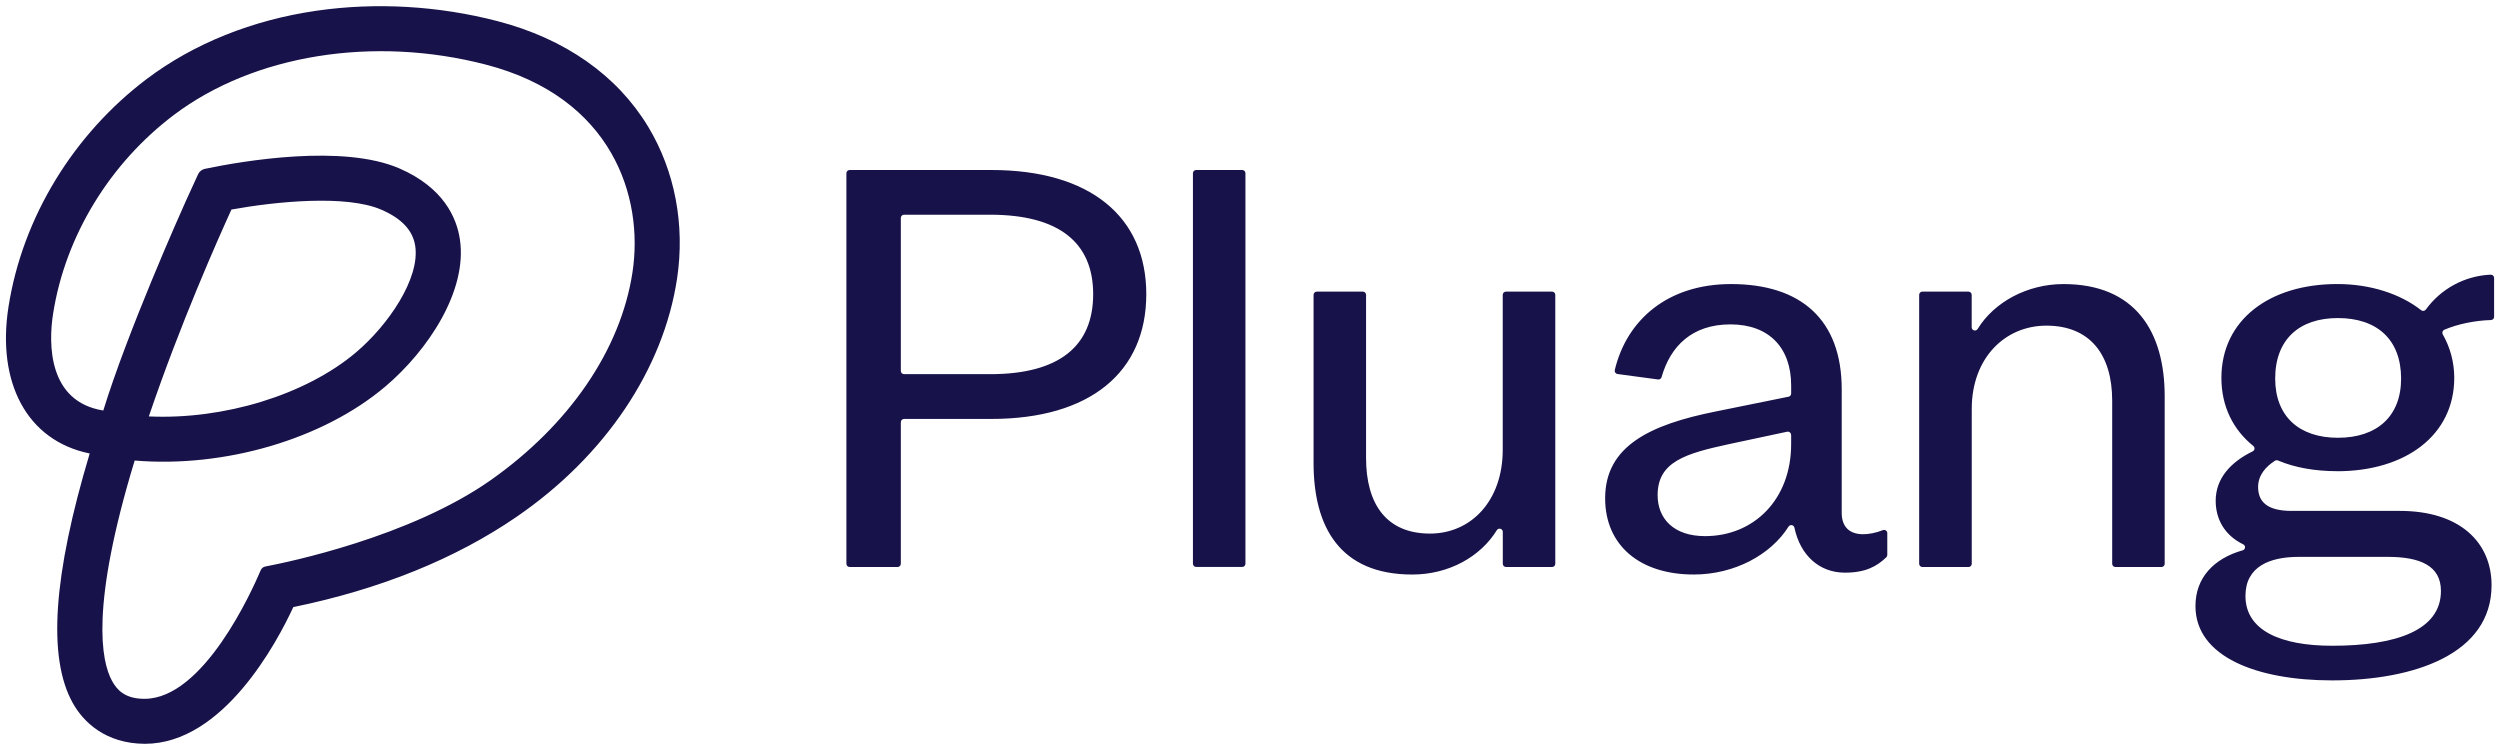 <?xml version="1.0" ?>
<svg xmlns="http://www.w3.org/2000/svg" data-name="Layer 1" viewBox="0 0 120 36">
	<defs>
		<style>
      .cls-1 {
        fill: #17134a;
        stroke-width: 0px;
      }
    </style>
	</defs>
	<path class="cls-1" d="M6.953,35.703c-1.889-.01-2.955-1.044-3.469-1.974-1.203-2.179-.936-6.098.821-11.962-3.019-.615-4.464-3.405-3.899-7.031C1.079,10.413,3.555,6.425,7.038,3.795c2.257-1.704,5.081-2.838,8.168-3.282,2.84-.409,5.839-.235,8.669.5,3.244.843,5.748,2.6,7.241,5.076,1.279,2.122,1.77,4.706,1.384,7.278-.656,4.362-3.463,8.532-7.703,11.44-2.94,2.018-6.545,3.475-10.718,4.334-.776,1.676-3.36,6.562-7.127,6.562h0ZM6.464,22.106c-2.134,7.012-1.607,9.635-1.083,10.583.231.416.601.854,1.555.854,2.838,0,5.168-5.205,5.577-6.17.04-.096.125-.164.227-.182,1.053-.2,6.937-1.409,10.833-4.157,3.713-2.62,6.222-6.211,6.789-9.983.542-3.604-.976-8.373-7.031-9.947-5.406-1.406-11.148-.48-14.984,2.413-3.041,2.295-5.212,5.776-5.8,9.553-.226,1.445-.235,4.214,2.411,4.635,1.151-3.748,3.693-9.46,3.958-10.045.31-.685.495-1.085.595-1.301.062-.13.182-.224.323-.254,1.856-.388,6.631-1.195,9.338-.02,2.118.921,2.749,2.363,2.904,3.411.366,2.472-1.535,5.326-3.582,7.059-2.997,2.537-7.727,3.911-12.031,3.551ZM7.145,19.988c3.584.165,7.52-1.023,9.945-3.075,1.55-1.312,3.071-3.544,2.842-5.099-.112-.75-.643-1.322-1.628-1.749-1.692-.735-5.097-.387-7.195-.007-.63,1.381-2.458,5.484-3.965,9.93ZM43.085,27.216h-2.303c-.085,0-.154-.069-.155-.154V8.315c0-.085.07-.155.156-.155h6.799c4.739,0,7.44,2.238,7.44,5.96,0,3.751-2.703,5.989-7.44,5.989h-4.186c-.085,0-.155.068-.156.154h0v6.8c-.002.085-.071.153-.156.154h0ZM47.522,17.96c3.342,0,4.95-1.362,4.95-3.842,0-2.45-1.61-3.812-4.95-3.812h-4.127c-.085,0-.154.069-.155.154v7.345c0,.085.07.155.156.155,0,0,4.126,0,4.126,0ZM59.781,8.313v18.747c0,.085-.069.153-.154.154h-2.211c-.085,0-.154-.069-.155-.154V8.313c0-.085.07-.154.155-.154h2.211c.085,0,.154.069.154.154ZM72.288,13.997h2.211c.085,0,.155.07.155.154v12.911c0,.085-.069.154-.154.154,0,0-.001,0-.002,0h-2.21c-.085,0-.153-.069-.154-.154v-1.532c0-.156-.205-.213-.287-.08-.78,1.27-2.301,2.128-4.058,2.128-3.462,0-4.738-2.269-4.738-5.353v-8.073c0-.085.07-.155.156-.155h2.21c.085,0,.154.07.154.154v7.832c0,2.208.973,3.629,3.069,3.629,1.974,0,3.491-1.574,3.491-4.024v-7.438c.002-.085.072-.153.157-.153h0ZM88.402,24.614c0,.696.395,1.029,1.033,1.029.247,0,.611-.06.936-.194.104-.043.219.027.219.139v1.048c0,.042-.016.082-.046.112-.447.431-.99.74-1.988.74-1.235,0-2.146-.839-2.424-2.162-.018-.083-.099-.136-.182-.119-.041.009-.077.034-.099.069-.843,1.342-2.583,2.301-4.553,2.301-2.58,0-4.251-1.391-4.251-3.659,0-2.51,2.155-3.539,5.344-4.174l3.46-.702c.072-.014.124-.077.125-.15v-.387c0-1.815-1.063-2.934-2.915-2.934s-2.885,1.057-3.305,2.532c-.02.075-.093.122-.169.112l-1.946-.262c-.085-.011-.145-.089-.134-.175,0-.004.001-.009.002-.013.569-2.395,2.524-4.13,5.58-4.13,3.342,0,5.314,1.695,5.314,5.051v5.929h-.002ZM85.972,20.874c0-.085-.068-.154-.153-.155-.011,0-.022.001-.033.003l-2.788.595c-2.096.453-3.432.846-3.432,2.45,0,1.118.759,1.967,2.278,1.967,2.34,0,4.131-1.755,4.131-4.417v-.444s-.003,0-.003,0ZM94.486,27.216h-2.211c-.085,0-.154-.069-.155-.154v-12.911c0-.084.07-.154.155-.154h2.211c.085,0,.155.07.155.154v1.559c0,.156.204.213.286.08.794-1.294,2.387-2.155,4.118-2.155,3.463,0,4.86,2.299,4.86,5.384v8.043c0,.085-.07.154-.155.154h-2.211c-.085,0-.154-.069-.154-.154v-7.832c0-2.208-1.064-3.599-3.158-3.599-2.005,0-3.583,1.572-3.583,3.992v7.439c0,.086-.071.155-.157.156h0ZM112.185,22.617c-1.062,0-2.035-.171-2.842-.513-.046-.02-.099-.016-.142.01-.428.273-.812.683-.812,1.26,0,.725.454,1.149,1.609,1.149h5.193c2.885,0,4.404,1.511,4.404,3.569,0,3.297-3.705,4.567-7.653,4.567-3.584,0-6.56-1.118-6.56-3.569,0-1.365.889-2.285,2.267-2.675.136-.037.153-.224.028-.284-.91-.445-1.324-1.223-1.324-2.092,0-1.075.716-1.857,1.777-2.375.076-.035.109-.125.073-.201-.01-.021-.025-.04-.043-.055-.972-.782-1.533-1.905-1.533-3.267,0-2.783,2.308-4.507,5.558-4.507,1.599,0,3.033.472,4.031,1.256.067.054.165.042.219-.025.002-.002.003-.004.005-.006.728-1.006,1.877-1.623,3.117-1.675.086-.003.158.065.16.151,0,.002,0,.003,0,.005v1.87c0,.083-.068.15-.151.152-.773.022-1.619.197-2.24.467-.078.034-.115.125-.081.204.002.006.005.011.008.016.343.605.551,1.31.551,2.093-.003,2.755-2.342,4.477-5.621,4.477ZM111.942,30.996c3.038,0,5.223-.725,5.223-2.632,0-1.209-1.002-1.634-2.55-1.634h-4.283c-1.367,0-2.55.453-2.55,1.874,0,1.666,1.701,2.392,4.161,2.392ZM112.216,15.267c-1.852,0-3.007,1.029-3.007,2.904,0,1.814,1.153,2.842,3.007,2.842,1.882,0,3.037-1.029,3.037-2.843-.002-1.874-1.155-2.903-3.037-2.903Z"/>
</svg>